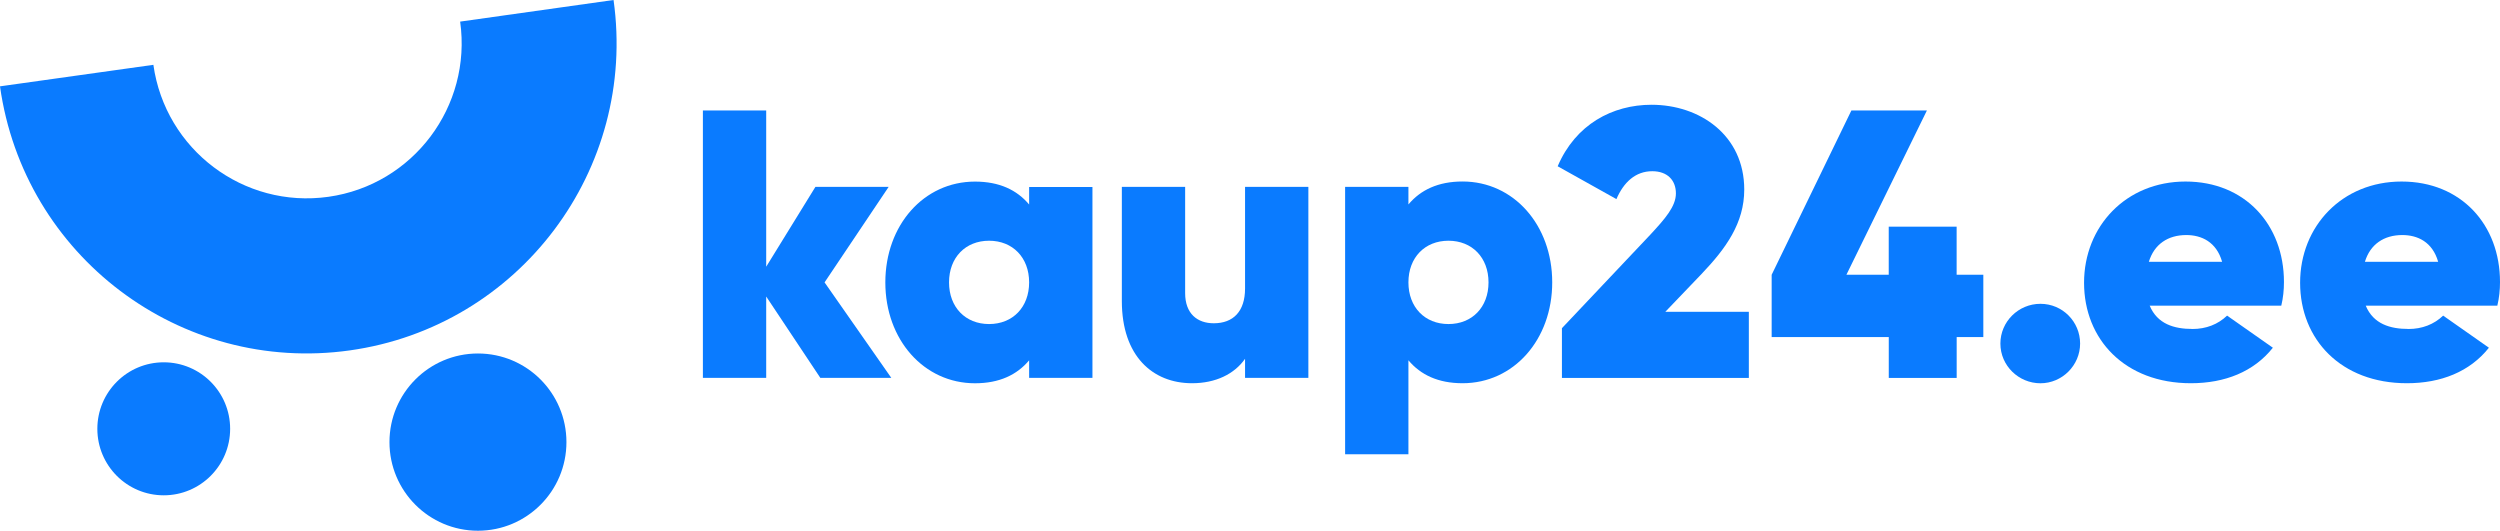 <svg width="179" height="38" viewBox="0 0 179 38" fill="none" xmlns="http://www.w3.org/2000/svg">
<path d="M34.221 38C37.721 38 40.557 35.159 40.557 31.655C40.557 28.151 37.721 25.31 34.221 25.31C30.722 25.31 27.886 28.151 27.886 31.655C27.886 35.159 30.722 38 34.221 38Z" fill="#0A7BFF"/>
<path d="M11.724 35.464C14.35 35.464 16.478 33.332 16.478 30.703C16.478 28.073 14.35 25.941 11.724 25.941C9.098 25.941 6.97 28.073 6.97 30.703C6.97 33.332 9.098 35.464 11.724 35.464Z" fill="#0A7BFF"/>
<path d="M43.93 0L32.947 1.547C33.8 7.621 29.575 13.239 23.51 14.092C17.445 14.946 11.835 10.715 10.982 4.641L0 6.182C1.705 18.33 12.921 26.795 25.051 25.088C37.182 23.381 45.635 12.148 43.93 0Z" fill="#0A7BFF"/>
<path d="M58.737 27.057L54.86 21.23V27.057H50.327V7.911H54.86V19.097L58.383 13.381H63.627L59.039 20.219L63.818 27.057H58.737Z" fill="#0A7BFF"/>
<path d="M78.219 13.381V27.057H73.686V25.8C72.812 26.838 71.557 27.442 69.809 27.442C66.15 27.442 63.39 24.324 63.39 20.222C63.39 16.12 66.147 13.002 69.809 13.002C71.557 13.002 72.812 13.602 73.686 14.644V13.387H78.219V13.381ZM73.686 20.219C73.686 18.441 72.511 17.236 70.818 17.236C69.126 17.236 67.951 18.441 67.951 20.219C67.951 21.997 69.126 23.202 70.818 23.202C72.511 23.202 73.686 21.997 73.686 20.219Z" fill="#0A7BFF"/>
<path d="M93.679 13.381V27.057H89.146V25.689C88.38 26.783 87.044 27.439 85.349 27.439C82.536 27.439 80.324 25.498 80.324 21.559V13.381H84.856V20.986C84.856 22.462 85.73 23.146 86.906 23.146C88.3 23.146 89.146 22.299 89.146 20.656V13.381H93.679Z" fill="#0A7BFF"/>
<path d="M111.139 20.219C111.139 24.32 108.382 27.439 104.72 27.439C102.972 27.439 101.716 26.838 100.843 25.797V32.527H96.31V13.381H100.843V14.638C101.716 13.599 102.972 12.995 104.72 12.995C108.379 12.995 111.139 16.114 111.139 20.216V20.219ZM106.578 20.219C106.578 18.441 105.403 17.236 103.71 17.236C102.018 17.236 100.843 18.441 100.843 20.219C100.843 21.997 102.018 23.202 103.71 23.202C105.403 23.202 106.578 21.997 106.578 20.219Z" fill="#0A7BFF"/>
<path d="M111.828 23.504L118.164 16.801C119.229 15.652 119.995 14.777 119.995 13.846C119.995 12.915 119.395 12.259 118.302 12.259C117.099 12.259 116.253 13.051 115.736 14.256L111.53 11.905C112.813 8.897 115.462 7.501 118.25 7.501C121.69 7.501 124.888 9.661 124.888 13.572C124.888 15.978 123.577 17.784 121.829 19.618L119.235 22.327H125.217V27.06H111.834V23.504H111.828Z" fill="#0A7BFF"/>
<path d="M142.009 24.133H140.098V27.06H135.236V24.133H126.851V19.673L132.559 7.911H137.966L132.202 19.673H135.233V16.228H140.095V19.673H142.006V24.133H142.009Z" fill="#0A7BFF"/>
<path d="M143.228 24.598C143.228 23.038 144.511 21.753 146.096 21.753C147.68 21.753 148.936 23.038 148.936 24.598C148.936 26.157 147.653 27.442 146.096 27.442C144.539 27.442 143.228 26.185 143.228 24.598Z" fill="#0A7BFF"/>
<path d="M156.973 23.556C157.958 23.556 158.804 23.227 159.46 22.598L162.737 24.897C161.371 26.619 159.297 27.439 156.866 27.439C152.139 27.439 149.219 24.293 149.219 20.247C149.219 16.2 152.222 12.998 156.484 12.998C160.746 12.998 163.531 16.089 163.531 20.191C163.531 20.764 163.476 21.313 163.34 21.886H153.918C154.466 23.199 155.666 23.553 156.977 23.553L156.973 23.556ZM159.103 18.743C158.694 17.319 157.629 16.829 156.537 16.829C155.226 16.829 154.241 17.485 153.859 18.743H159.103Z" fill="#0A7BFF"/>
<path d="M172.443 23.556C173.424 23.556 174.273 23.227 174.929 22.598L178.206 24.897C176.84 26.619 174.766 27.439 172.335 27.439C167.608 27.439 164.688 24.293 164.688 20.247C164.688 16.2 167.691 12.998 171.953 12.998C176.215 12.998 179 16.089 179 20.191C179 20.764 178.945 21.313 178.809 21.886H169.387C169.932 23.199 171.135 23.553 172.446 23.553L172.443 23.556ZM174.572 18.743C174.163 17.319 173.098 16.829 172.006 16.829C170.695 16.829 169.71 17.485 169.328 18.743H174.572Z" fill="#0A7BFF"/>
</svg>
